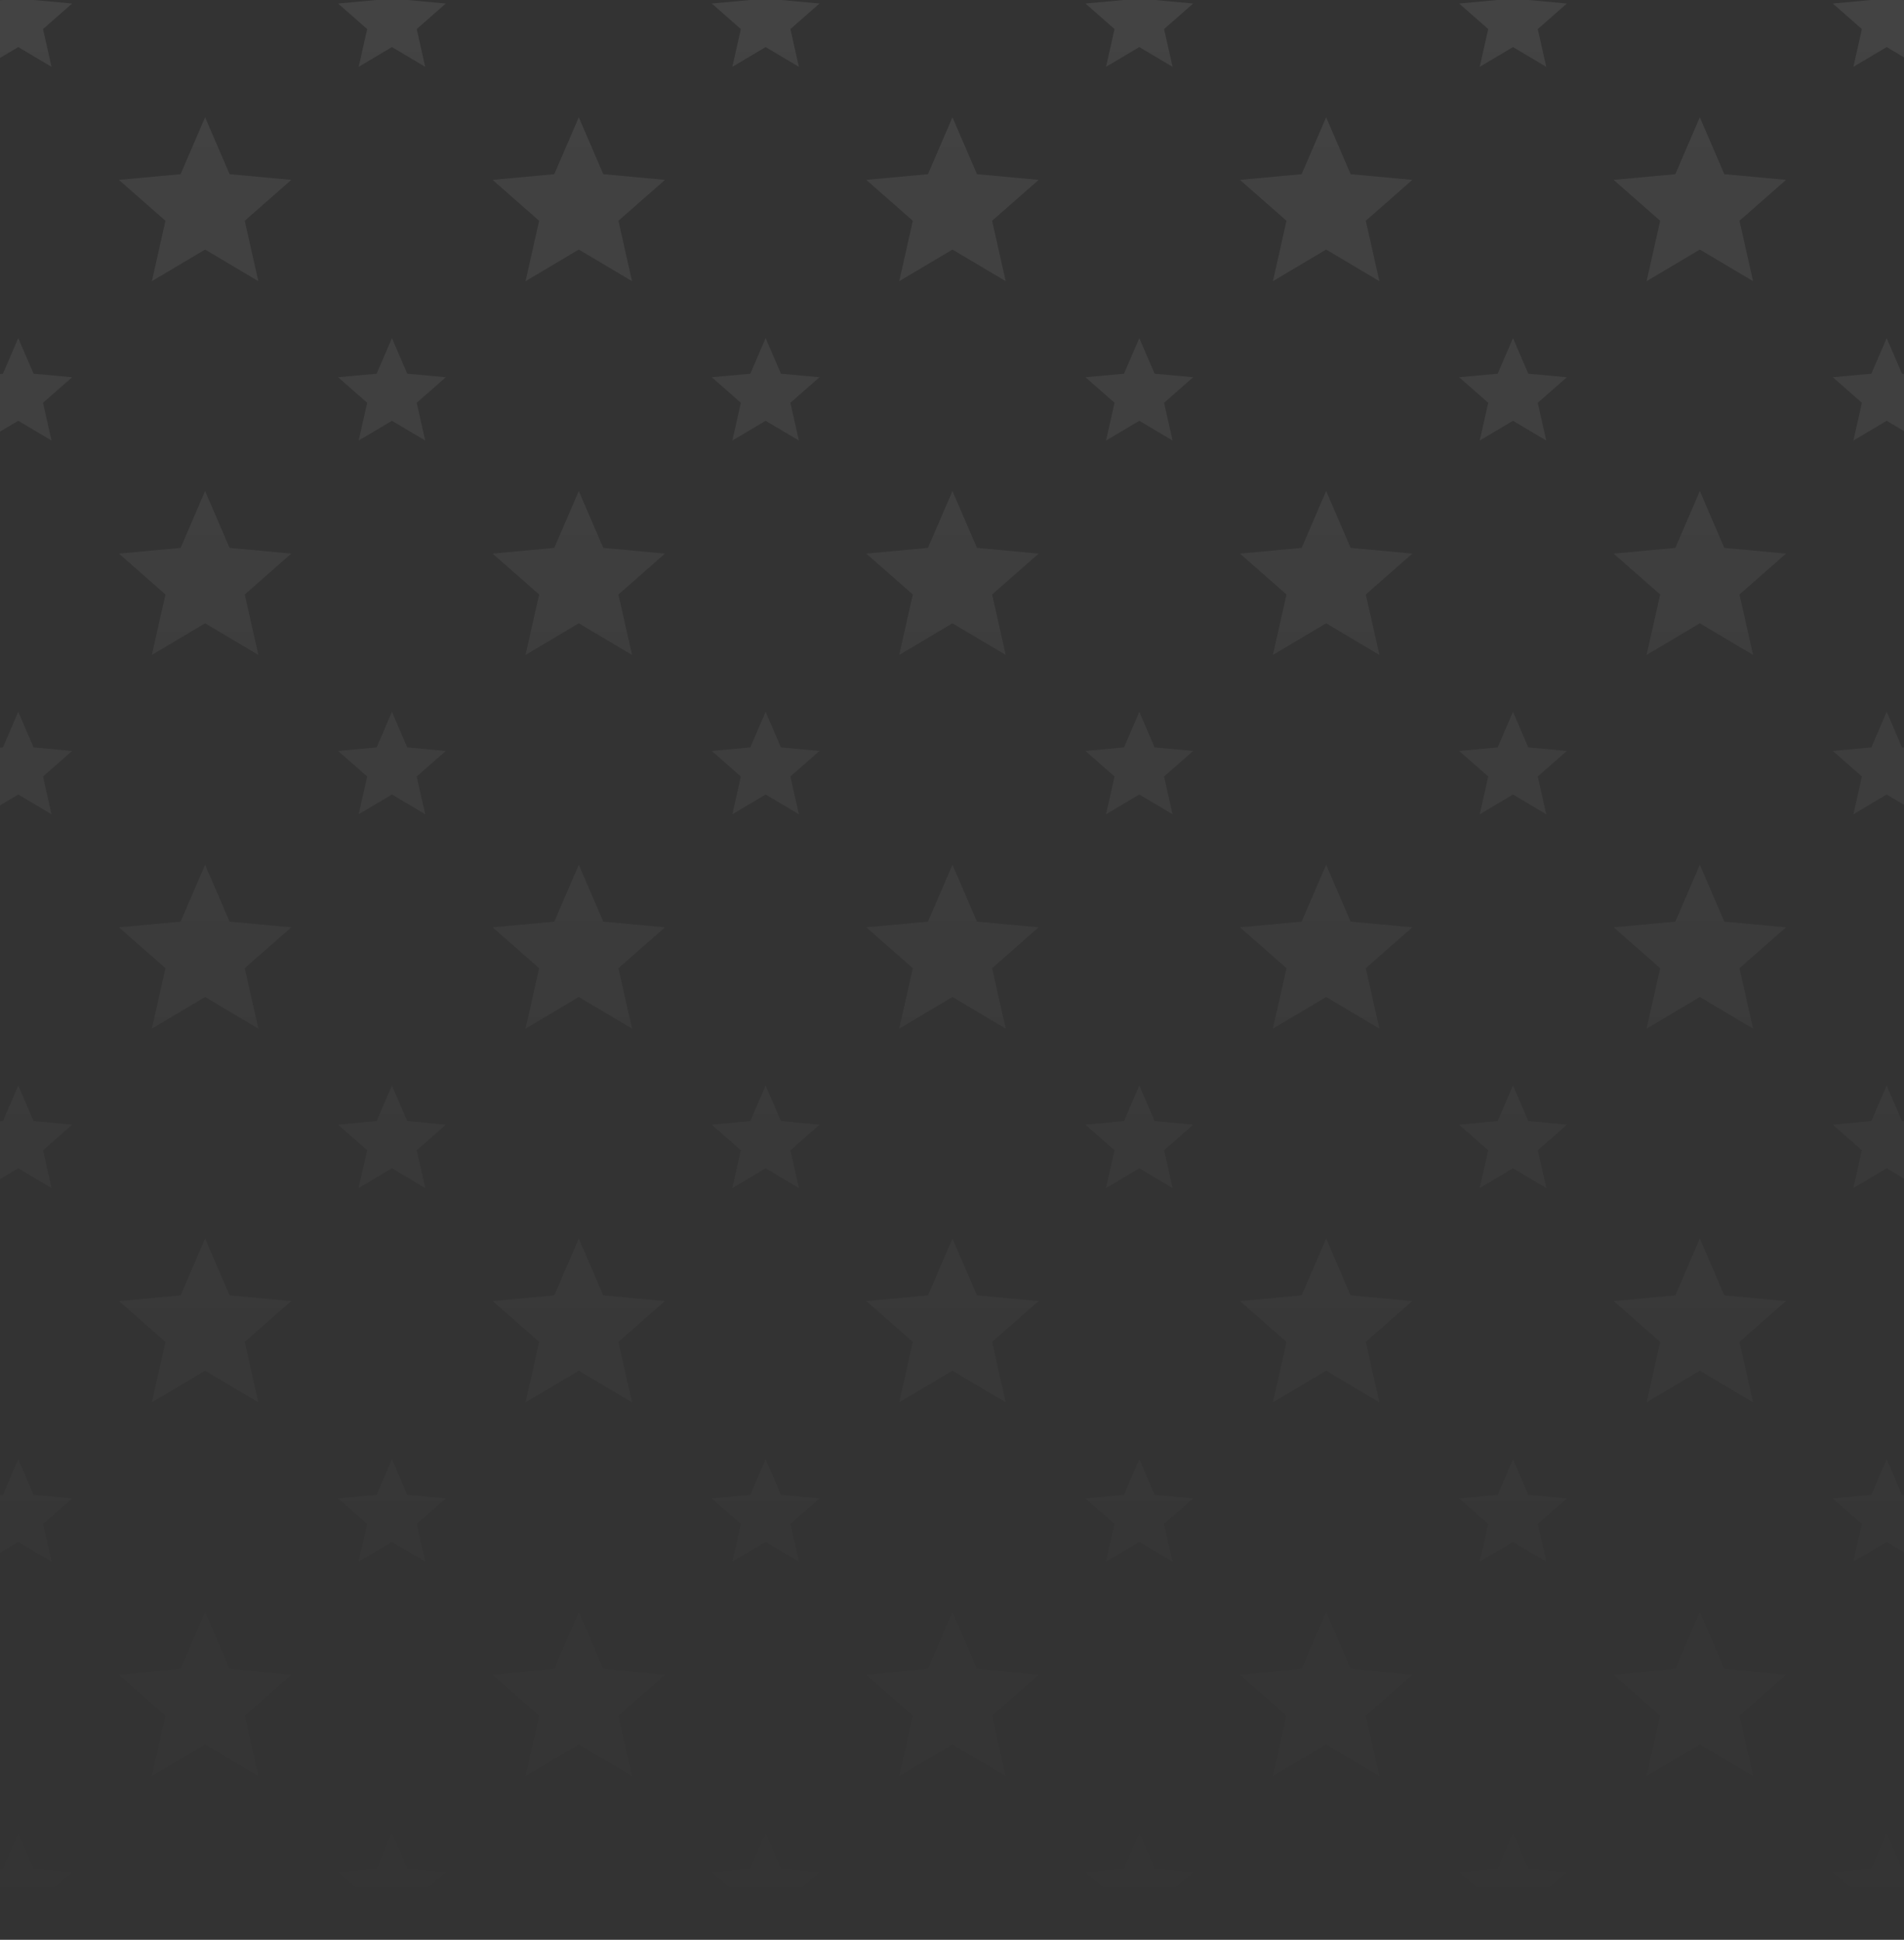 <svg width="428" height="436" viewBox="0 0 428 436" fill="none" xmlns="http://www.w3.org/2000/svg">
<rect x="0" y="0" width="428" height="436" fill="#333333" stroke="none"/>
<path d="M4.104 -8L7.546 -0.009L16.209 0.794L9.672 6.536L11.585 15.024L4.104 10.582L-3.377 15.024L-1.464 6.536L-8 0.794L0.663 -0.009L4.104 -8Z" fill="url(#paint0_linear_1_1907)"/>
<path d="M88.104 -8L91.546 -0.009L100.209 0.794L93.672 6.536L95.585 15.024L88.104 10.582L80.624 15.024L82.536 6.536L76 0.794L84.663 -0.009L88.104 -8Z" fill="url(#paint1_linear_1_1907)"/>
<path d="M46.104 26.364L51.61 39.149L65.471 40.435L55.013 49.622L58.074 63.202L46.104 56.094L34.135 63.202L37.196 49.622L26.737 40.435L40.598 39.149L46.104 26.364Z" fill="url(#paint2_linear_1_1907)"/>
<path d="M91.546 83.991L88.104 76L84.663 83.991L76 84.794L82.536 90.536L80.624 99.024L88.104 94.582L95.585 99.024L93.672 90.536L100.209 84.794L91.546 83.991Z" fill="url(#paint3_linear_1_1907)"/>
<path d="M7.546 83.991L4.104 76L0.663 83.991L-8 84.794L-1.464 90.536L-3.377 99.024L4.104 94.582L11.585 99.024L9.672 90.536L16.209 84.794L7.546 83.991Z" fill="url(#paint4_linear_1_1907)"/>
<path d="M130.104 26.364L135.61 39.149L149.471 40.435L139.013 49.622L142.074 63.202L130.104 56.094L118.135 63.202L121.196 49.622L110.737 40.435L124.598 39.149L130.104 26.364Z" fill="url(#paint5_linear_1_1907)"/>
<path d="M175.546 -0.009L172.104 -8L168.663 -0.009L160 0.794L166.536 6.536L164.623 15.024L172.104 10.582L179.585 15.024L177.672 6.536L184.209 0.794L175.546 -0.009Z" fill="url(#paint6_linear_1_1907)"/>
<path d="M172.104 76L175.546 83.991L184.209 84.794L177.672 90.536L179.585 99.024L172.104 94.582L164.623 99.024L166.536 90.536L160 84.794L168.663 83.991L172.104 76Z" fill="url(#paint7_linear_1_1907)"/>
<path d="M219.61 39.149L214.104 26.364L208.598 39.149L194.737 40.435L205.196 49.622L202.135 63.202L214.104 56.094L226.074 63.202L223.013 49.622L233.471 40.435L219.61 39.149Z" fill="url(#paint8_linear_1_1907)"/>
<path d="M256.104 -8L259.546 -0.009L268.209 0.794L261.672 6.536L263.585 15.024L256.104 10.582L248.623 15.024L250.536 6.536L244 0.794L252.663 -0.009L256.104 -8Z" fill="url(#paint9_linear_1_1907)"/>
<path d="M259.546 83.991L256.104 76L252.663 83.991L244 84.794L250.536 90.536L248.623 99.024L256.104 94.582L263.585 99.024L261.672 90.536L268.209 84.794L259.546 83.991Z" fill="url(#paint10_linear_1_1907)"/>
<path d="M298.104 26.364L303.61 39.149L317.471 40.435L307.013 49.622L310.074 63.202L298.104 56.094L286.135 63.202L289.196 49.622L278.737 40.435L292.598 39.149L298.104 26.364Z" fill="url(#paint11_linear_1_1907)"/>
<path d="M343.546 -0.009L340.104 -8L336.663 -0.009L328 0.794L334.536 6.536L332.623 15.024L340.104 10.582L347.585 15.024L345.672 6.536L352.209 0.794L343.546 -0.009Z" fill="url(#paint12_linear_1_1907)"/>
<path d="M340.104 76L343.546 83.991L352.209 84.794L345.672 90.536L347.585 99.024L340.104 94.582L332.623 99.024L334.536 90.536L328 84.794L336.663 83.991L340.104 76Z" fill="url(#paint13_linear_1_1907)"/>
<path d="M387.61 39.149L382.104 26.364L376.598 39.149L362.737 40.435L373.196 49.622L370.135 63.202L382.104 56.094L394.074 63.202L391.013 49.622L401.471 40.435L387.61 39.149Z" fill="url(#paint14_linear_1_1907)"/>
<path d="M424.104 -8L427.546 -0.009L436.209 0.794L429.672 6.536L431.585 15.024L424.104 10.582L416.623 15.024L418.536 6.536L412 0.794L420.663 -0.009L424.104 -8Z" fill="url(#paint15_linear_1_1907)"/>
<path d="M427.546 83.991L424.104 76L420.663 83.991L412 84.794L418.536 90.536L416.623 99.024L424.104 94.582L431.585 99.024L429.672 90.536L436.209 84.794L427.546 83.991Z" fill="url(#paint16_linear_1_1907)"/>
<path d="M46.104 110.364L51.61 123.149L65.471 124.435L55.013 133.622L58.074 147.202L46.104 140.095L34.135 147.202L37.196 133.622L26.737 124.435L40.598 123.149L46.104 110.364Z" fill="url(#paint17_linear_1_1907)"/>
<path d="M88.104 160L91.546 167.991L100.209 168.794L93.672 174.536L95.585 183.024L88.104 178.582L80.624 183.024L82.536 174.536L76 168.794L84.663 167.991L88.104 160Z" fill="url(#paint18_linear_1_1907)"/>
<path d="M4.104 160L7.546 167.991L16.209 168.794L9.672 174.536L11.585 183.024L4.104 178.582L-3.377 183.024L-1.464 174.536L-8 168.794L0.663 167.991L4.104 160Z" fill="url(#paint19_linear_1_1907)"/>
<path d="M135.61 123.149L130.104 110.364L124.598 123.149L110.737 124.435L121.196 133.622L118.135 147.202L130.104 140.095L142.074 147.202L139.013 133.622L149.471 124.435L135.61 123.149Z" fill="url(#paint20_linear_1_1907)"/>
<path d="M175.546 167.991L172.104 160L168.663 167.991L160 168.794L166.536 174.536L164.623 183.024L172.104 178.582L179.585 183.024L177.672 174.536L184.209 168.794L175.546 167.991Z" fill="url(#paint21_linear_1_1907)"/>
<path d="M214.104 110.364L219.61 123.149L233.471 124.435L223.013 133.622L226.074 147.202L214.104 140.095L202.135 147.202L205.196 133.622L194.737 124.435L208.598 123.149L214.104 110.364Z" fill="url(#paint22_linear_1_1907)"/>
<path d="M256.104 160L259.546 167.991L268.209 168.794L261.672 174.536L263.585 183.024L256.104 178.582L248.623 183.024L250.536 174.536L244 168.794L252.663 167.991L256.104 160Z" fill="url(#paint23_linear_1_1907)"/>
<path d="M303.61 123.149L298.104 110.364L292.598 123.149L278.737 124.435L289.196 133.622L286.135 147.202L298.104 140.095L310.074 147.202L307.013 133.622L317.471 124.435L303.61 123.149Z" fill="url(#paint24_linear_1_1907)"/>
<path d="M343.546 167.991L340.104 160L336.663 167.991L328 168.794L334.536 174.536L332.623 183.024L340.104 178.582L347.585 183.024L345.672 174.536L352.209 168.794L343.546 167.991Z" fill="url(#paint25_linear_1_1907)"/>
<path d="M382.104 110.364L387.61 123.149L401.471 124.435L391.013 133.622L394.074 147.202L382.104 140.095L370.135 147.202L373.196 133.622L362.737 124.435L376.598 123.149L382.104 110.364Z" fill="url(#paint26_linear_1_1907)"/>
<path d="M424.104 160L427.546 167.991L436.209 168.794L429.672 174.536L431.585 183.024L424.104 178.582L416.623 183.024L418.536 174.536L412 168.794L420.663 167.991L424.104 160Z" fill="url(#paint27_linear_1_1907)"/>
<path d="M51.61 207.149L46.104 194.364L40.598 207.149L26.737 208.435L37.196 217.622L34.135 231.202L46.104 224.095L58.074 231.202L55.013 217.622L65.471 208.435L51.61 207.149Z" fill="url(#paint28_linear_1_1907)"/>
<path d="M91.546 251.991L88.104 244L84.663 251.991L76 252.794L82.536 258.536L80.624 267.024L88.104 262.582L95.585 267.024L93.672 258.536L100.209 252.794L91.546 251.991Z" fill="url(#paint29_linear_1_1907)"/>
<path d="M7.546 251.991L4.104 244L0.663 251.991L-8 252.794L-1.464 258.536L-3.377 267.024L4.104 262.582L11.585 267.024L9.672 258.536L16.209 252.794L7.546 251.991Z" fill="url(#paint30_linear_1_1907)"/>
<path d="M130.104 194.364L135.61 207.149L149.471 208.435L139.013 217.622L142.074 231.202L130.104 224.095L118.135 231.202L121.196 217.622L110.737 208.435L124.598 207.149L130.104 194.364Z" fill="url(#paint31_linear_1_1907)"/>
<path d="M172.104 244L175.546 251.991L184.209 252.794L177.672 258.536L179.585 267.024L172.104 262.582L164.623 267.024L166.536 258.536L160 252.794L168.663 251.991L172.104 244Z" fill="url(#paint32_linear_1_1907)"/>
<path d="M219.61 207.149L214.104 194.364L208.598 207.149L194.737 208.435L205.196 217.622L202.135 231.202L214.104 224.095L226.074 231.202L223.013 217.622L233.471 208.435L219.61 207.149Z" fill="url(#paint33_linear_1_1907)"/>
<path d="M259.546 251.991L256.104 244L252.663 251.991L244 252.794L250.536 258.536L248.623 267.024L256.104 262.582L263.585 267.024L261.672 258.536L268.209 252.794L259.546 251.991Z" fill="url(#paint34_linear_1_1907)"/>
<path d="M298.104 194.364L303.61 207.149L317.471 208.435L307.013 217.622L310.074 231.202L298.104 224.095L286.135 231.202L289.196 217.622L278.737 208.435L292.598 207.149L298.104 194.364Z" fill="url(#paint35_linear_1_1907)"/>
<path d="M340.104 244L343.546 251.991L352.209 252.794L345.672 258.536L347.585 267.024L340.104 262.582L332.623 267.024L334.536 258.536L328 252.794L336.663 251.991L340.104 244Z" fill="url(#paint36_linear_1_1907)"/>
<path d="M387.61 207.149L382.104 194.364L376.598 207.149L362.737 208.435L373.196 217.622L370.135 231.202L382.104 224.095L394.074 231.202L391.013 217.622L401.471 208.435L387.61 207.149Z" fill="url(#paint37_linear_1_1907)"/>
<path d="M427.546 251.991L424.104 244L420.663 251.991L412 252.794L418.536 258.536L416.623 267.024L424.104 262.582L431.585 267.024L429.672 258.536L436.209 252.794L427.546 251.991Z" fill="url(#paint38_linear_1_1907)"/>
<path d="M46.104 278.364L51.61 291.149L65.471 292.435L55.013 301.622L58.074 315.202L46.104 308.095L34.135 315.202L37.196 301.622L26.737 292.435L40.598 291.149L46.104 278.364Z" fill="url(#paint39_linear_1_1907)"/>
<path d="M88.104 328L91.546 335.991L100.209 336.794L93.672 342.536L95.585 351.024L88.104 346.582L80.624 351.024L82.536 342.536L76 336.794L84.663 335.991L88.104 328Z" fill="url(#paint40_linear_1_1907)"/>
<path d="M4.104 328L7.546 335.991L16.209 336.794L9.672 342.536L11.585 351.024L4.104 346.582L-3.377 351.024L-1.464 342.536L-8 336.794L0.663 335.991L4.104 328Z" fill="url(#paint41_linear_1_1907)"/>
<path d="M135.61 291.149L130.104 278.364L124.598 291.149L110.737 292.435L121.196 301.622L118.135 315.202L130.104 308.095L142.074 315.202L139.013 301.622L149.471 292.435L135.61 291.149Z" fill="url(#paint42_linear_1_1907)"/>
<path d="M175.546 335.991L172.104 328L168.663 335.991L160 336.794L166.536 342.536L164.623 351.024L172.104 346.582L179.585 351.024L177.672 342.536L184.209 336.794L175.546 335.991Z" fill="url(#paint43_linear_1_1907)"/>
<path d="M214.104 278.364L219.61 291.149L233.471 292.435L223.013 301.622L226.074 315.202L214.104 308.095L202.135 315.202L205.196 301.622L194.737 292.435L208.598 291.149L214.104 278.364Z" fill="url(#paint44_linear_1_1907)"/>
<path d="M256.104 328L259.546 335.991L268.209 336.794L261.672 342.536L263.585 351.024L256.104 346.582L248.623 351.024L250.536 342.536L244 336.794L252.663 335.991L256.104 328Z" fill="url(#paint45_linear_1_1907)"/>
<path d="M303.61 291.149L298.104 278.364L292.598 291.149L278.737 292.435L289.196 301.622L286.135 315.202L298.104 308.095L310.074 315.202L307.013 301.622L317.471 292.435L303.61 291.149Z" fill="url(#paint46_linear_1_1907)"/>
<path d="M343.546 335.991L340.104 328L336.663 335.991L328 336.794L334.536 342.536L332.623 351.024L340.104 346.582L347.585 351.024L345.672 342.536L352.209 336.794L343.546 335.991Z" fill="url(#paint47_linear_1_1907)"/>
<path d="M382.104 278.364L387.61 291.149L401.471 292.435L391.013 301.622L394.074 315.202L382.104 308.095L370.135 315.202L373.196 301.622L362.737 292.435L376.598 291.149L382.104 278.364Z" fill="url(#paint48_linear_1_1907)"/>
<path d="M424.104 328L427.546 335.991L436.209 336.794L429.672 342.536L431.585 351.024L424.104 346.582L416.623 351.024L418.536 342.536L412 336.794L420.663 335.991L424.104 328Z" fill="url(#paint49_linear_1_1907)"/>
<path d="M51.61 375.149L46.104 362.364L40.598 375.149L26.737 376.435L37.196 385.622L34.135 399.202L46.104 392.095L58.074 399.202L55.013 385.622L65.471 376.435L51.61 375.149Z" fill="url(#paint50_linear_1_1907)"/>
<path d="M91.546 419.991L88.104 412L84.663 419.991L76 420.794L82.536 426.536L80.624 435.024L88.104 430.582L95.585 435.024L93.672 426.536L100.209 420.794L91.546 419.991Z" fill="url(#paint51_linear_1_1907)"/>
<path d="M7.546 419.991L4.104 412L0.663 419.991L-8 420.794L-1.464 426.536L-3.377 435.024L4.104 430.582L11.585 435.024L9.672 426.536L16.209 420.794L7.546 419.991Z" fill="url(#paint52_linear_1_1907)"/>
<path d="M130.104 362.364L135.61 375.149L149.471 376.435L139.013 385.622L142.074 399.202L130.104 392.095L118.135 399.202L121.196 385.622L110.737 376.435L124.598 375.149L130.104 362.364Z" fill="url(#paint53_linear_1_1907)"/>
<path d="M172.104 412L175.546 419.991L184.209 420.794L177.672 426.536L179.585 435.024L172.104 430.582L164.623 435.024L166.536 426.536L160 420.794L168.663 419.991L172.104 412Z" fill="url(#paint54_linear_1_1907)"/>
<path d="M219.61 375.149L214.104 362.364L208.598 375.149L194.737 376.435L205.196 385.622L202.135 399.202L214.104 392.095L226.074 399.202L223.013 385.622L233.471 376.435L219.61 375.149Z" fill="url(#paint55_linear_1_1907)"/>
<path d="M259.546 419.991L256.104 412L252.663 419.991L244 420.794L250.536 426.536L248.623 435.024L256.104 430.582L263.585 435.024L261.672 426.536L268.209 420.794L259.546 419.991Z" fill="url(#paint56_linear_1_1907)"/>
<path d="M298.104 362.364L303.61 375.149L317.471 376.435L307.013 385.622L310.074 399.202L298.104 392.095L286.135 399.202L289.196 385.622L278.737 376.435L292.598 375.149L298.104 362.364Z" fill="url(#paint57_linear_1_1907)"/>
<path d="M340.104 412L343.546 419.991L352.209 420.794L345.672 426.536L347.585 435.024L340.104 430.582L332.623 435.024L334.536 426.536L328 420.794L336.663 419.991L340.104 412Z" fill="url(#paint58_linear_1_1907)"/>
<path d="M387.61 375.149L382.104 362.364L376.598 375.149L362.737 376.435L373.196 385.622L370.135 399.202L382.104 392.095L394.074 399.202L391.013 385.622L401.471 376.435L387.61 375.149Z" fill="url(#paint59_linear_1_1907)"/>
<path d="M427.546 419.991L424.104 412L420.663 419.991L412 420.794L418.536 426.536L416.623 435.024L424.104 430.582L431.585 435.024L429.672 426.536L436.209 420.794L427.546 419.991Z" fill="url(#paint60_linear_1_1907)"/>
<defs>
<linearGradient id="paint0_linear_1_1907" x1="214.104" y1="-8" x2="214.104" y2="435.024" gradientUnits="userSpaceOnUse">
<stop stop-color="white" stop-opacity="0.08"/>
<stop offset="1" stop-color="white" stop-opacity="0"/>
</linearGradient>
<linearGradient id="paint1_linear_1_1907" x1="214.104" y1="-8" x2="214.104" y2="435.024" gradientUnits="userSpaceOnUse">
<stop stop-color="white" stop-opacity="0.08"/>
<stop offset="1" stop-color="white" stop-opacity="0"/>
</linearGradient>
<linearGradient id="paint2_linear_1_1907" x1="214.104" y1="-8" x2="214.104" y2="435.024" gradientUnits="userSpaceOnUse">
<stop stop-color="white" stop-opacity="0.08"/>
<stop offset="1" stop-color="white" stop-opacity="0"/>
</linearGradient>
<linearGradient id="paint3_linear_1_1907" x1="214.104" y1="-8" x2="214.104" y2="435.024" gradientUnits="userSpaceOnUse">
<stop stop-color="white" stop-opacity="0.08"/>
<stop offset="1" stop-color="white" stop-opacity="0"/>
</linearGradient>
<linearGradient id="paint4_linear_1_1907" x1="214.104" y1="-8" x2="214.104" y2="435.024" gradientUnits="userSpaceOnUse">
<stop stop-color="white" stop-opacity="0.08"/>
<stop offset="1" stop-color="white" stop-opacity="0"/>
</linearGradient>
<linearGradient id="paint5_linear_1_1907" x1="214.104" y1="-8" x2="214.104" y2="435.024" gradientUnits="userSpaceOnUse">
<stop stop-color="white" stop-opacity="0.08"/>
<stop offset="1" stop-color="white" stop-opacity="0"/>
</linearGradient>
<linearGradient id="paint6_linear_1_1907" x1="214.104" y1="-8" x2="214.104" y2="435.024" gradientUnits="userSpaceOnUse">
<stop stop-color="white" stop-opacity="0.08"/>
<stop offset="1" stop-color="white" stop-opacity="0"/>
</linearGradient>
<linearGradient id="paint7_linear_1_1907" x1="214.104" y1="-8" x2="214.104" y2="435.024" gradientUnits="userSpaceOnUse">
<stop stop-color="white" stop-opacity="0.08"/>
<stop offset="1" stop-color="white" stop-opacity="0"/>
</linearGradient>
<linearGradient id="paint8_linear_1_1907" x1="214.104" y1="-8" x2="214.104" y2="435.024" gradientUnits="userSpaceOnUse">
<stop stop-color="white" stop-opacity="0.08"/>
<stop offset="1" stop-color="white" stop-opacity="0"/>
</linearGradient>
<linearGradient id="paint9_linear_1_1907" x1="214.104" y1="-8" x2="214.104" y2="435.024" gradientUnits="userSpaceOnUse">
<stop stop-color="white" stop-opacity="0.08"/>
<stop offset="1" stop-color="white" stop-opacity="0"/>
</linearGradient>
<linearGradient id="paint10_linear_1_1907" x1="214.104" y1="-8" x2="214.104" y2="435.024" gradientUnits="userSpaceOnUse">
<stop stop-color="white" stop-opacity="0.08"/>
<stop offset="1" stop-color="white" stop-opacity="0"/>
</linearGradient>
<linearGradient id="paint11_linear_1_1907" x1="214.104" y1="-8" x2="214.104" y2="435.024" gradientUnits="userSpaceOnUse">
<stop stop-color="white" stop-opacity="0.08"/>
<stop offset="1" stop-color="white" stop-opacity="0"/>
</linearGradient>
<linearGradient id="paint12_linear_1_1907" x1="214.104" y1="-8" x2="214.104" y2="435.024" gradientUnits="userSpaceOnUse">
<stop stop-color="white" stop-opacity="0.08"/>
<stop offset="1" stop-color="white" stop-opacity="0"/>
</linearGradient>
<linearGradient id="paint13_linear_1_1907" x1="214.104" y1="-8" x2="214.104" y2="435.024" gradientUnits="userSpaceOnUse">
<stop stop-color="white" stop-opacity="0.08"/>
<stop offset="1" stop-color="white" stop-opacity="0"/>
</linearGradient>
<linearGradient id="paint14_linear_1_1907" x1="214.104" y1="-8" x2="214.104" y2="435.024" gradientUnits="userSpaceOnUse">
<stop stop-color="white" stop-opacity="0.08"/>
<stop offset="1" stop-color="white" stop-opacity="0"/>
</linearGradient>
<linearGradient id="paint15_linear_1_1907" x1="214.104" y1="-8" x2="214.104" y2="435.024" gradientUnits="userSpaceOnUse">
<stop stop-color="white" stop-opacity="0.08"/>
<stop offset="1" stop-color="white" stop-opacity="0"/>
</linearGradient>
<linearGradient id="paint16_linear_1_1907" x1="214.104" y1="-8" x2="214.104" y2="435.024" gradientUnits="userSpaceOnUse">
<stop stop-color="white" stop-opacity="0.08"/>
<stop offset="1" stop-color="white" stop-opacity="0"/>
</linearGradient>
<linearGradient id="paint17_linear_1_1907" x1="214.104" y1="-8" x2="214.104" y2="435.024" gradientUnits="userSpaceOnUse">
<stop stop-color="white" stop-opacity="0.08"/>
<stop offset="1" stop-color="white" stop-opacity="0"/>
</linearGradient>
<linearGradient id="paint18_linear_1_1907" x1="214.104" y1="-8" x2="214.104" y2="435.024" gradientUnits="userSpaceOnUse">
<stop stop-color="white" stop-opacity="0.08"/>
<stop offset="1" stop-color="white" stop-opacity="0"/>
</linearGradient>
<linearGradient id="paint19_linear_1_1907" x1="214.104" y1="-8" x2="214.104" y2="435.024" gradientUnits="userSpaceOnUse">
<stop stop-color="white" stop-opacity="0.08"/>
<stop offset="1" stop-color="white" stop-opacity="0"/>
</linearGradient>
<linearGradient id="paint20_linear_1_1907" x1="214.104" y1="-8" x2="214.104" y2="435.024" gradientUnits="userSpaceOnUse">
<stop stop-color="white" stop-opacity="0.08"/>
<stop offset="1" stop-color="white" stop-opacity="0"/>
</linearGradient>
<linearGradient id="paint21_linear_1_1907" x1="214.104" y1="-8" x2="214.104" y2="435.024" gradientUnits="userSpaceOnUse">
<stop stop-color="white" stop-opacity="0.08"/>
<stop offset="1" stop-color="white" stop-opacity="0"/>
</linearGradient>
<linearGradient id="paint22_linear_1_1907" x1="214.104" y1="-8" x2="214.104" y2="435.024" gradientUnits="userSpaceOnUse">
<stop stop-color="white" stop-opacity="0.08"/>
<stop offset="1" stop-color="white" stop-opacity="0"/>
</linearGradient>
<linearGradient id="paint23_linear_1_1907" x1="214.104" y1="-8" x2="214.104" y2="435.024" gradientUnits="userSpaceOnUse">
<stop stop-color="white" stop-opacity="0.08"/>
<stop offset="1" stop-color="white" stop-opacity="0"/>
</linearGradient>
<linearGradient id="paint24_linear_1_1907" x1="214.104" y1="-8" x2="214.104" y2="435.024" gradientUnits="userSpaceOnUse">
<stop stop-color="white" stop-opacity="0.08"/>
<stop offset="1" stop-color="white" stop-opacity="0"/>
</linearGradient>
<linearGradient id="paint25_linear_1_1907" x1="214.104" y1="-8" x2="214.104" y2="435.024" gradientUnits="userSpaceOnUse">
<stop stop-color="white" stop-opacity="0.08"/>
<stop offset="1" stop-color="white" stop-opacity="0"/>
</linearGradient>
<linearGradient id="paint26_linear_1_1907" x1="214.104" y1="-8" x2="214.104" y2="435.024" gradientUnits="userSpaceOnUse">
<stop stop-color="white" stop-opacity="0.08"/>
<stop offset="1" stop-color="white" stop-opacity="0"/>
</linearGradient>
<linearGradient id="paint27_linear_1_1907" x1="214.104" y1="-8" x2="214.104" y2="435.024" gradientUnits="userSpaceOnUse">
<stop stop-color="white" stop-opacity="0.08"/>
<stop offset="1" stop-color="white" stop-opacity="0"/>
</linearGradient>
<linearGradient id="paint28_linear_1_1907" x1="214.104" y1="-8" x2="214.104" y2="435.024" gradientUnits="userSpaceOnUse">
<stop stop-color="white" stop-opacity="0.08"/>
<stop offset="1" stop-color="white" stop-opacity="0"/>
</linearGradient>
<linearGradient id="paint29_linear_1_1907" x1="214.104" y1="-8" x2="214.104" y2="435.024" gradientUnits="userSpaceOnUse">
<stop stop-color="white" stop-opacity="0.08"/>
<stop offset="1" stop-color="white" stop-opacity="0"/>
</linearGradient>
<linearGradient id="paint30_linear_1_1907" x1="214.104" y1="-8" x2="214.104" y2="435.024" gradientUnits="userSpaceOnUse">
<stop stop-color="white" stop-opacity="0.08"/>
<stop offset="1" stop-color="white" stop-opacity="0"/>
</linearGradient>
<linearGradient id="paint31_linear_1_1907" x1="214.104" y1="-8" x2="214.104" y2="435.024" gradientUnits="userSpaceOnUse">
<stop stop-color="white" stop-opacity="0.08"/>
<stop offset="1" stop-color="white" stop-opacity="0"/>
</linearGradient>
<linearGradient id="paint32_linear_1_1907" x1="214.104" y1="-8" x2="214.104" y2="435.024" gradientUnits="userSpaceOnUse">
<stop stop-color="white" stop-opacity="0.08"/>
<stop offset="1" stop-color="white" stop-opacity="0"/>
</linearGradient>
<linearGradient id="paint33_linear_1_1907" x1="214.104" y1="-8" x2="214.104" y2="435.024" gradientUnits="userSpaceOnUse">
<stop stop-color="white" stop-opacity="0.08"/>
<stop offset="1" stop-color="white" stop-opacity="0"/>
</linearGradient>
<linearGradient id="paint34_linear_1_1907" x1="214.104" y1="-8" x2="214.104" y2="435.024" gradientUnits="userSpaceOnUse">
<stop stop-color="white" stop-opacity="0.08"/>
<stop offset="1" stop-color="white" stop-opacity="0"/>
</linearGradient>
<linearGradient id="paint35_linear_1_1907" x1="214.104" y1="-8" x2="214.104" y2="435.024" gradientUnits="userSpaceOnUse">
<stop stop-color="white" stop-opacity="0.08"/>
<stop offset="1" stop-color="white" stop-opacity="0"/>
</linearGradient>
<linearGradient id="paint36_linear_1_1907" x1="214.104" y1="-8" x2="214.104" y2="435.024" gradientUnits="userSpaceOnUse">
<stop stop-color="white" stop-opacity="0.08"/>
<stop offset="1" stop-color="white" stop-opacity="0"/>
</linearGradient>
<linearGradient id="paint37_linear_1_1907" x1="214.104" y1="-8" x2="214.104" y2="435.024" gradientUnits="userSpaceOnUse">
<stop stop-color="white" stop-opacity="0.08"/>
<stop offset="1" stop-color="white" stop-opacity="0"/>
</linearGradient>
<linearGradient id="paint38_linear_1_1907" x1="214.104" y1="-8" x2="214.104" y2="435.024" gradientUnits="userSpaceOnUse">
<stop stop-color="white" stop-opacity="0.08"/>
<stop offset="1" stop-color="white" stop-opacity="0"/>
</linearGradient>
<linearGradient id="paint39_linear_1_1907" x1="214.104" y1="-8" x2="214.104" y2="435.024" gradientUnits="userSpaceOnUse">
<stop stop-color="white" stop-opacity="0.08"/>
<stop offset="1" stop-color="white" stop-opacity="0"/>
</linearGradient>
<linearGradient id="paint40_linear_1_1907" x1="214.104" y1="-8" x2="214.104" y2="435.024" gradientUnits="userSpaceOnUse">
<stop stop-color="white" stop-opacity="0.08"/>
<stop offset="1" stop-color="white" stop-opacity="0"/>
</linearGradient>
<linearGradient id="paint41_linear_1_1907" x1="214.104" y1="-8" x2="214.104" y2="435.024" gradientUnits="userSpaceOnUse">
<stop stop-color="white" stop-opacity="0.08"/>
<stop offset="1" stop-color="white" stop-opacity="0"/>
</linearGradient>
<linearGradient id="paint42_linear_1_1907" x1="214.104" y1="-8" x2="214.104" y2="435.024" gradientUnits="userSpaceOnUse">
<stop stop-color="white" stop-opacity="0.08"/>
<stop offset="1" stop-color="white" stop-opacity="0"/>
</linearGradient>
<linearGradient id="paint43_linear_1_1907" x1="214.104" y1="-8" x2="214.104" y2="435.024" gradientUnits="userSpaceOnUse">
<stop stop-color="white" stop-opacity="0.08"/>
<stop offset="1" stop-color="white" stop-opacity="0"/>
</linearGradient>
<linearGradient id="paint44_linear_1_1907" x1="214.104" y1="-8" x2="214.104" y2="435.024" gradientUnits="userSpaceOnUse">
<stop stop-color="white" stop-opacity="0.08"/>
<stop offset="1" stop-color="white" stop-opacity="0"/>
</linearGradient>
<linearGradient id="paint45_linear_1_1907" x1="214.104" y1="-8" x2="214.104" y2="435.024" gradientUnits="userSpaceOnUse">
<stop stop-color="white" stop-opacity="0.08"/>
<stop offset="1" stop-color="white" stop-opacity="0"/>
</linearGradient>
<linearGradient id="paint46_linear_1_1907" x1="214.104" y1="-8" x2="214.104" y2="435.024" gradientUnits="userSpaceOnUse">
<stop stop-color="white" stop-opacity="0.08"/>
<stop offset="1" stop-color="white" stop-opacity="0"/>
</linearGradient>
<linearGradient id="paint47_linear_1_1907" x1="214.104" y1="-8" x2="214.104" y2="435.024" gradientUnits="userSpaceOnUse">
<stop stop-color="white" stop-opacity="0.08"/>
<stop offset="1" stop-color="white" stop-opacity="0"/>
</linearGradient>
<linearGradient id="paint48_linear_1_1907" x1="214.104" y1="-8" x2="214.104" y2="435.024" gradientUnits="userSpaceOnUse">
<stop stop-color="white" stop-opacity="0.08"/>
<stop offset="1" stop-color="white" stop-opacity="0"/>
</linearGradient>
<linearGradient id="paint49_linear_1_1907" x1="214.104" y1="-8" x2="214.104" y2="435.024" gradientUnits="userSpaceOnUse">
<stop stop-color="white" stop-opacity="0.08"/>
<stop offset="1" stop-color="white" stop-opacity="0"/>
</linearGradient>
<linearGradient id="paint50_linear_1_1907" x1="214.104" y1="-8" x2="214.104" y2="435.024" gradientUnits="userSpaceOnUse">
<stop stop-color="white" stop-opacity="0.08"/>
<stop offset="1" stop-color="white" stop-opacity="0"/>
</linearGradient>
<linearGradient id="paint51_linear_1_1907" x1="214.104" y1="-8" x2="214.104" y2="435.024" gradientUnits="userSpaceOnUse">
<stop stop-color="white" stop-opacity="0.08"/>
<stop offset="1" stop-color="white" stop-opacity="0"/>
</linearGradient>
<linearGradient id="paint52_linear_1_1907" x1="214.104" y1="-8" x2="214.104" y2="435.024" gradientUnits="userSpaceOnUse">
<stop stop-color="white" stop-opacity="0.08"/>
<stop offset="1" stop-color="white" stop-opacity="0"/>
</linearGradient>
<linearGradient id="paint53_linear_1_1907" x1="214.104" y1="-8" x2="214.104" y2="435.024" gradientUnits="userSpaceOnUse">
<stop stop-color="white" stop-opacity="0.08"/>
<stop offset="1" stop-color="white" stop-opacity="0"/>
</linearGradient>
<linearGradient id="paint54_linear_1_1907" x1="214.104" y1="-8" x2="214.104" y2="435.024" gradientUnits="userSpaceOnUse">
<stop stop-color="white" stop-opacity="0.08"/>
<stop offset="1" stop-color="white" stop-opacity="0"/>
</linearGradient>
<linearGradient id="paint55_linear_1_1907" x1="214.104" y1="-8" x2="214.104" y2="435.024" gradientUnits="userSpaceOnUse">
<stop stop-color="white" stop-opacity="0.08"/>
<stop offset="1" stop-color="white" stop-opacity="0"/>
</linearGradient>
<linearGradient id="paint56_linear_1_1907" x1="214.104" y1="-8" x2="214.104" y2="435.024" gradientUnits="userSpaceOnUse">
<stop stop-color="white" stop-opacity="0.08"/>
<stop offset="1" stop-color="white" stop-opacity="0"/>
</linearGradient>
<linearGradient id="paint57_linear_1_1907" x1="214.104" y1="-8" x2="214.104" y2="435.024" gradientUnits="userSpaceOnUse">
<stop stop-color="white" stop-opacity="0.08"/>
<stop offset="1" stop-color="white" stop-opacity="0"/>
</linearGradient>
<linearGradient id="paint58_linear_1_1907" x1="214.104" y1="-8" x2="214.104" y2="435.024" gradientUnits="userSpaceOnUse">
<stop stop-color="white" stop-opacity="0.08"/>
<stop offset="1" stop-color="white" stop-opacity="0"/>
</linearGradient>
<linearGradient id="paint59_linear_1_1907" x1="214.104" y1="-8" x2="214.104" y2="435.024" gradientUnits="userSpaceOnUse">
<stop stop-color="white" stop-opacity="0.08"/>
<stop offset="1" stop-color="white" stop-opacity="0"/>
</linearGradient>
<linearGradient id="paint60_linear_1_1907" x1="214.104" y1="-8" x2="214.104" y2="435.024" gradientUnits="userSpaceOnUse">
<stop stop-color="white" stop-opacity="0.08"/>
<stop offset="1" stop-color="white" stop-opacity="0"/>
</linearGradient>
</defs>
</svg>

